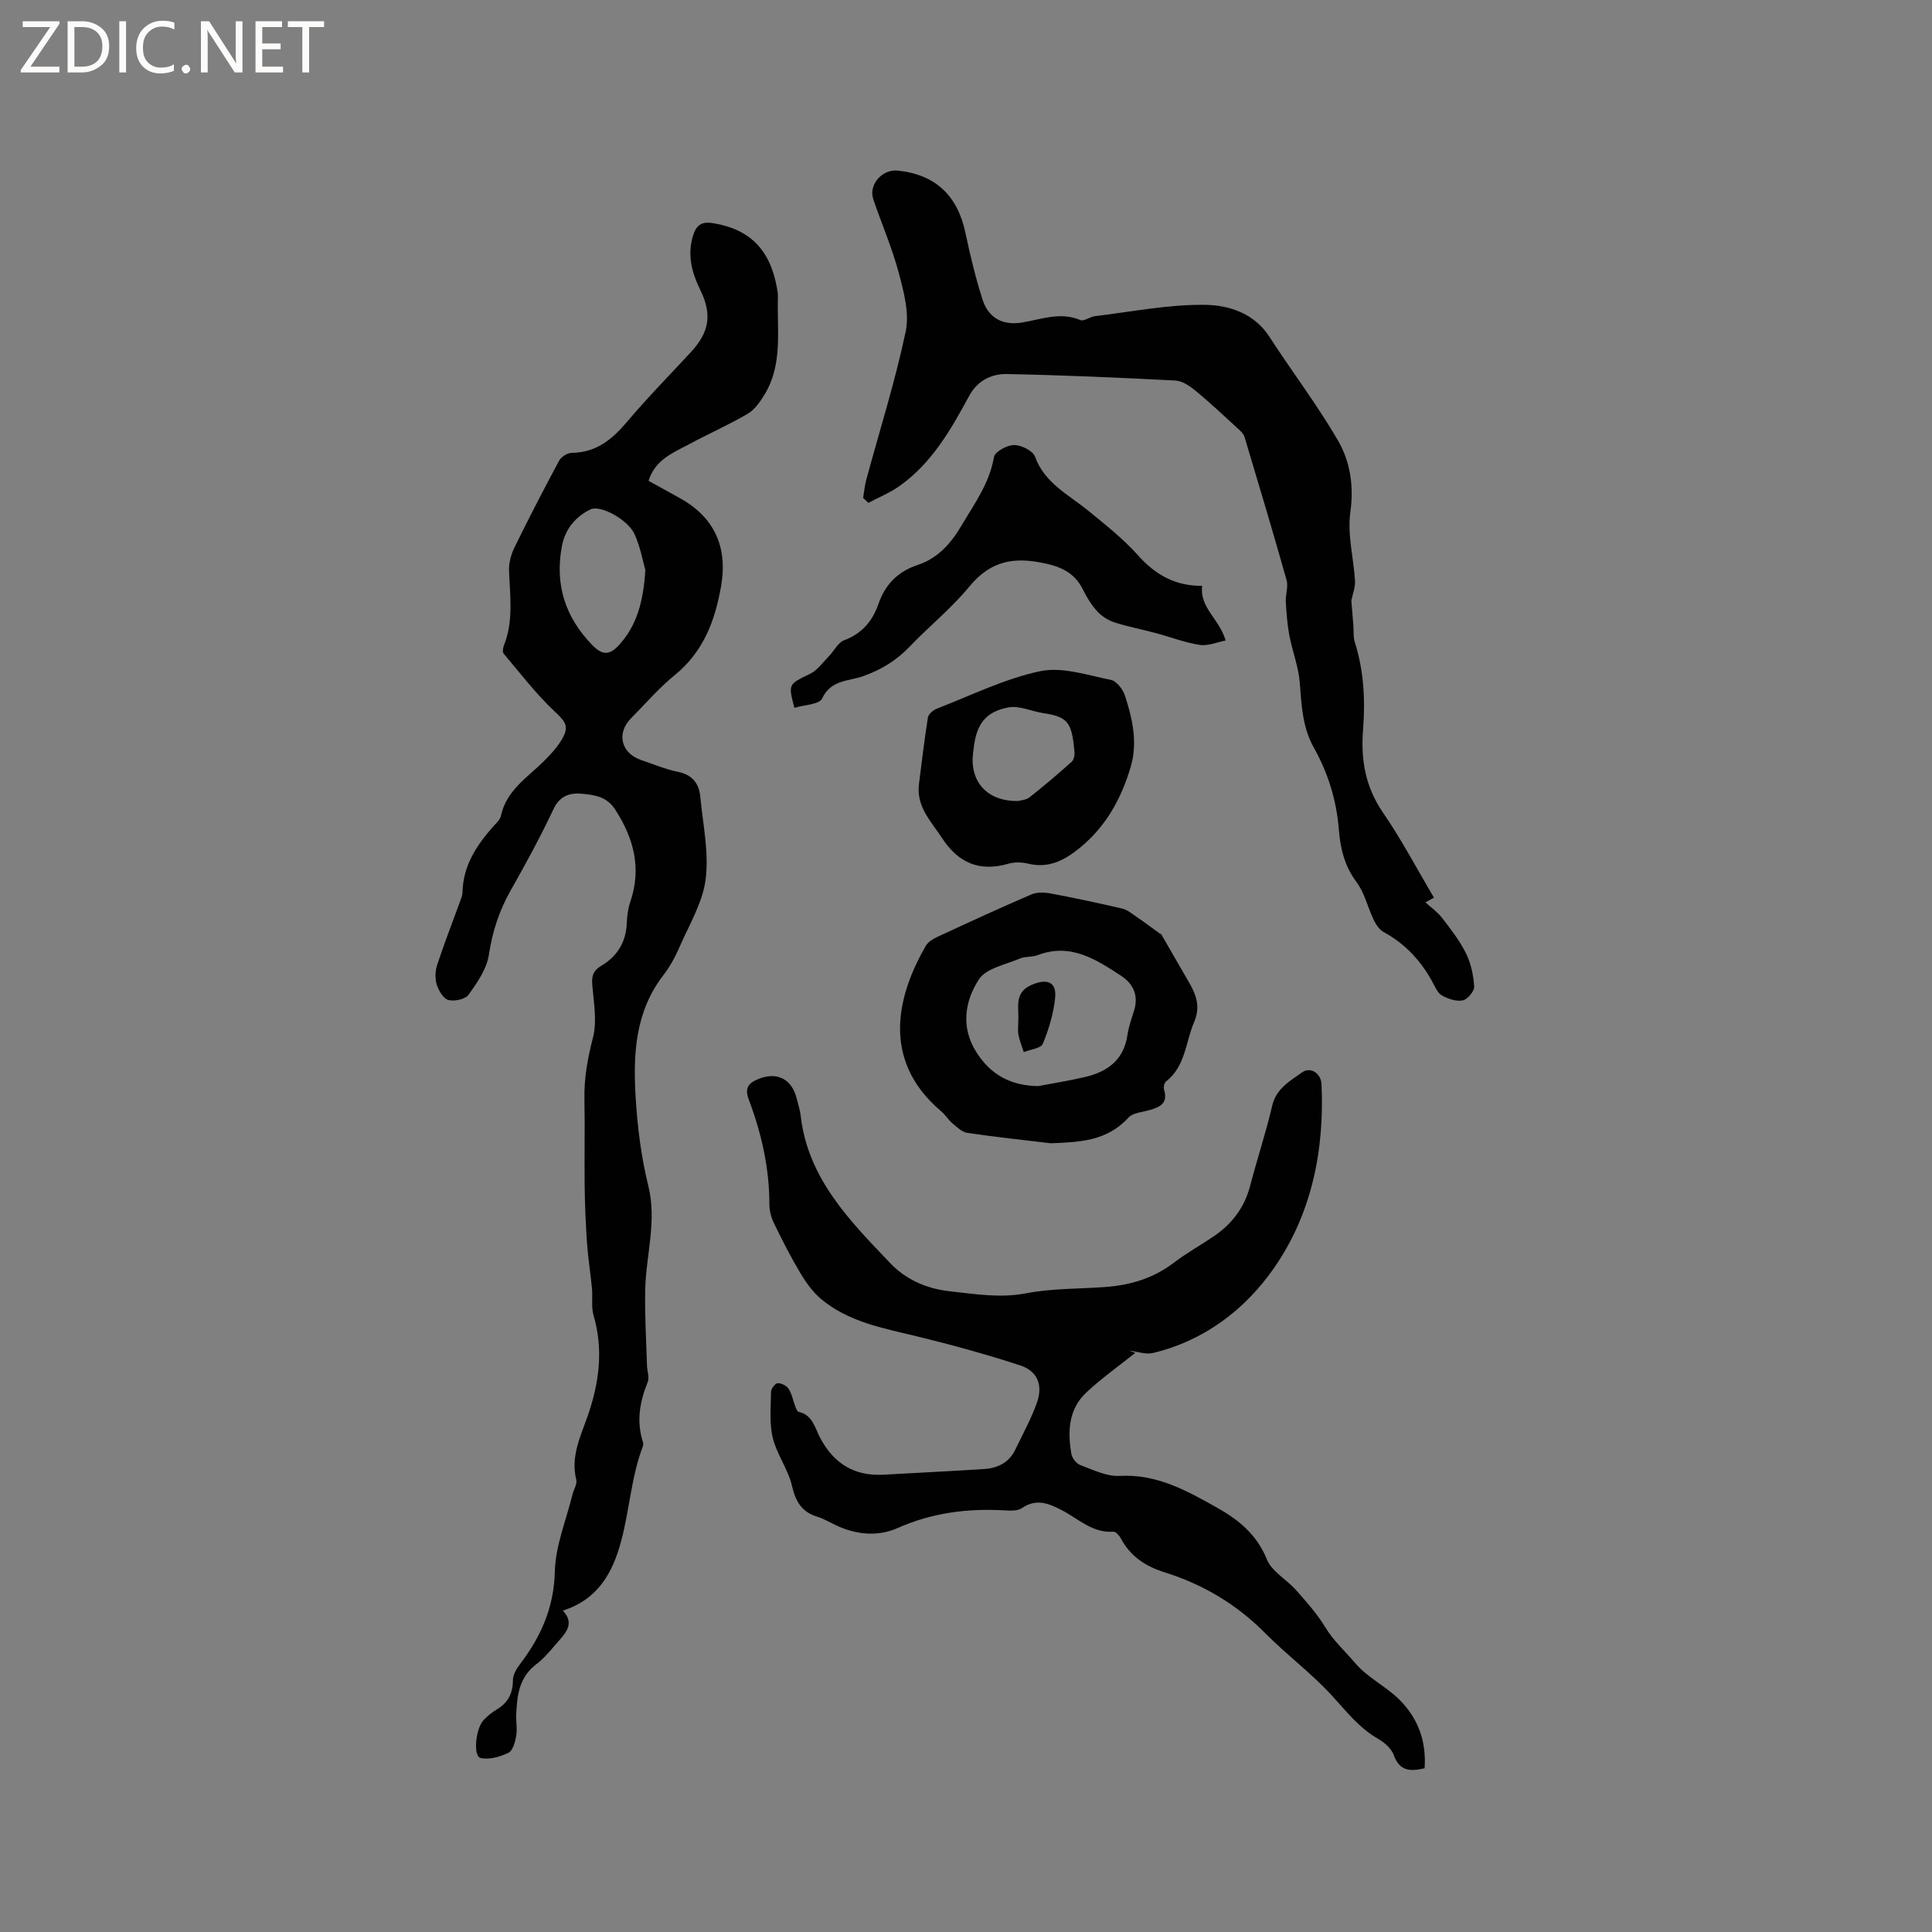 <svg enable-background="new 0 0 400 400" viewBox="0 0 400 400" xmlns="http://www.w3.org/2000/svg"><rect x="0" y="0" width="400" height="400" fill="#808080" stroke="none"/><g fill="#fcfbfa"><path d="m12.4 4.8-6.1 9h6v1.2h-8v-.5l6.1-8.9h-5.7v-1.2h7.6v.4z"/><path d="m14 15v-10.6h3c1.6 0 2.9.5 4 1.4s1.6 2.2 1.6 3.8-.5 3-1.6 3.9-2.4 1.5-4 1.5zm1.4-9.4v8.2h1.6c1.3 0 2.4-.4 3.1-1.1s1.1-1.8 1.1-3.1-.4-2.3-1.2-3-1.8-1-3.1-1z"/><path d="m26.1 4.4v10.6h-1.4v-10.6z"/><path d="m36.1 14.6c-.8.4-1.8.6-2.9.6-1.5 0-2.7-.5-3.6-1.4s-1.4-2.2-1.4-3.8c0-1.7.5-3.1 1.5-4.1s2.3-1.6 3.9-1.6c1 0 1.8.1 2.5.4v1.4c-.8-.4-1.6-.6-2.5-.6-1.2 0-2.1.4-2.9 1.2s-1.1 1.8-1.1 3.2c0 1.3.3 2.3 1 3s1.6 1.1 2.7 1.1c1 0 2-.2 2.7-.7v1.3z"/><path d="m37.6 14.3c0-.2.1-.5.3-.6s.4-.3.6-.3c.3 0 .5.1.6.3s.3.4.3.6-.1.4-.3.6-.4.3-.6.3c-.3 0-.5-.1-.6-.3s-.3-.4-.3-.6z"/><path d="m50.2 15h-1.6l-5.3-8.2c-.2-.2-.3-.5-.4-.7 0 .2.1.7.1 1.5v7.4h-1.4v-10.6h1.7l5.2 8.1c.2.4.4.6.4.7 0-.3-.1-.8-.1-1.5v-7.3h1.4z"/><path d="m58.6 15h-5.7v-10.6h5.5v1.2h-4.1v3.4h3.8v1.2h-3.8v3.6h4.3z"/><path d="m67.1 5.6h-3.1v9.4h-1.4v-9.4h-3v-1.2h7.5z"/></g><path d="m134.28 99.55c2.17 1.2 4.28 2.37 6.4 3.54 7.19 3.94 10.03 10.13 8.61 18.28-1.25 7.17-3.67 13.58-9.58 18.39-3.27 2.66-6.06 5.93-9.05 8.94-3.1 3.12-2.08 7.27 2.14 8.68 2.51.84 4.98 1.9 7.56 2.42 3 .61 4.37 2.42 4.63 5.18.54 5.69 1.81 11.5 1.11 17.05-.61 4.85-3.42 9.45-5.43 14.08-.88 2.03-1.97 4.03-3.32 5.78-5.81 7.5-6.28 16.26-5.76 25.1.37 6.21 1.14 12.48 2.63 18.5 1.82 7.33-.46 14.3-.63 21.43-.13 5.25.21 10.52.36 15.77.03 1.16.54 2.47.15 3.44-1.63 4.05-2.37 8.09-1.01 12.35.09.29.13.67.02.94-2.43 6.34-2.76 13.16-4.51 19.66-1.76 6.54-4.76 12.04-12.07 14.38 2.27 2.39.93 4.28-.66 6.06-1.55 1.74-3 3.66-4.83 5.04-3.57 2.68-3.98 6.44-4.16 10.36-.07 1.48.25 3.01 0 4.44-.22 1.27-.69 3.08-1.59 3.52-1.74.85-4.01 1.5-5.8 1.09-1.57-.36-1.03-6.11.65-7.86.8-.84 1.73-1.6 2.72-2.19 2.3-1.38 3.32-3.29 3.33-6.01 0-1.12.72-2.39 1.45-3.34 4.33-5.68 7.05-11.69 7.23-19.18.13-5.35 2.35-10.66 3.66-15.98.25-1.03 1-2.15.78-3.04-1.2-4.88.9-8.97 2.42-13.37 2.3-6.66 3.24-13.56 1.17-20.6-.52-1.77-.16-3.77-.34-5.66-.29-3.1-.8-6.18-1.02-9.28-.27-3.89-.44-7.79-.49-11.69-.08-6.04.07-12.09-.05-18.14-.09-4.38.66-8.52 1.76-12.78.89-3.42.16-7.32-.14-10.98-.15-1.83.21-2.93 1.84-3.89 3.31-1.96 5.15-4.9 5.31-8.86.06-1.47.25-3 .72-4.38 2.38-6.99.74-13.19-3.16-19.19-1.73-2.66-4.29-2.96-6.8-3.21-2.42-.24-4.59.33-5.91 3.13-2.71 5.74-5.74 11.34-8.88 16.86-2.39 4.21-3.8 8.56-4.53 13.38-.44 2.91-2.41 5.74-4.2 8.24-.68.94-2.91 1.42-4.18 1.09-1.03-.26-2.01-1.93-2.4-3.17-.39-1.23-.34-2.81.07-4.06 1.43-4.37 3.11-8.66 4.68-12.99.25-.69.57-1.42.58-2.14.13-5.43 2.87-9.62 6.3-13.5.63-.71 1.48-1.45 1.66-2.3 1.12-5.22 5.41-7.86 8.83-11.24 1.35-1.33 2.67-2.76 3.66-4.36 1.78-2.89.9-3.84-1.47-6.07-3.82-3.61-7.06-7.85-10.46-11.88-.29-.34-.14-1.25.08-1.78 1.99-5.03 1.22-10.22 1.03-15.39-.06-1.58.4-3.33 1.1-4.76 2.97-6.07 6.07-12.07 9.27-18.02.43-.8 1.7-1.61 2.59-1.62 5.02-.05 8.33-2.72 11.41-6.36 4.24-5.02 8.86-9.71 13.32-14.54 3.73-4.05 4.41-7.69 1.94-12.75-1.78-3.65-2.77-7.25-1.54-11.3.67-2.21 1.78-2.99 4.13-2.61 7.55 1.21 11.82 5.42 13.24 13.37.11.62.23 1.27.21 1.89-.22 6.87 1.08 13.97-2.81 20.3-.91 1.47-2.02 3.08-3.45 3.91-4.02 2.34-8.29 4.23-12.39 6.44-3.26 1.72-6.81 3.16-8.13 7.44zm-.67 18.47c-.47-1.62-.99-4.67-2.22-7.41-1.33-2.95-7.03-6.19-9.19-5.12-3.01 1.5-5.19 3.95-5.88 7.67-1.46 7.94.72 14.59 6.22 20.31 2.17 2.26 3.66 2.29 5.77-.09 3.52-3.95 4.89-8.76 5.3-15.36z" fill="#010102"/><path d="m235.06 280.09c-3.4 2.72-6.99 5.25-10.16 8.22-3.68 3.45-3.89 8.08-3.08 12.72.15.87 1.05 2.01 1.87 2.31 2.64.97 5.45 2.38 8.11 2.23 7.71-.44 13.94 3.07 20.2 6.59 4.45 2.5 8.22 5.56 10.29 10.69 1.02 2.52 4.09 4.15 6.04 6.36 2.14 2.42 4.34 4.88 6.01 7.63 1.72 2.85 4.11 4.98 6.18 7.42 2.71 3.19 6.41 4.83 9.22 7.65 3.87 3.87 5.59 8.58 5.21 14.19-2.92.67-5.16.67-6.38-2.71-.49-1.35-1.91-2.62-3.22-3.37-3.97-2.26-6.63-5.75-9.65-9.03-4.2-4.58-9.28-8.35-13.67-12.78-5.95-6.02-12.91-10.17-20.92-12.68-3.87-1.21-7.08-3.28-9.04-7-.32-.6-1.06-1.44-1.55-1.41-4.34.32-7.25-2.67-10.66-4.44-2.73-1.42-5.29-2.5-8.28-.44-.91.63-2.45.53-3.69.46-7.62-.42-14.92.5-22.01 3.65-4.19 1.86-8.72 1.4-12.95-.63-1.24-.59-2.45-1.31-3.75-1.71-3.19-.99-4.45-3.11-5.2-6.35-.79-3.44-3.14-6.51-3.98-9.94-.74-3.06-.41-6.4-.36-9.61.01-.62.89-1.73 1.38-1.74.77-.01 1.85.53 2.26 1.18.68 1.06.9 2.41 1.37 3.61.16.43.4 1.08.71 1.15 2.91.65 3.36 3.35 4.45 5.4 2.83 5.31 7.08 7.95 13.14 7.61 6.95-.4 13.91-.72 20.87-1.18 2.79-.18 5.12-1.36 6.4-4.03 1.55-3.24 3.31-6.41 4.49-9.78 1.25-3.59.07-6.48-3.49-7.64-7.11-2.32-14.34-4.31-21.62-6.07-6.92-1.67-13.96-2.95-19.6-7.67-1.73-1.45-3.13-3.42-4.3-5.38-1.99-3.33-3.75-6.8-5.45-10.29-.58-1.19-.96-2.61-.96-3.92.01-7.52-1.63-14.72-4.26-21.69-.92-2.44-.05-3.45 2.02-4.29 3.85-1.55 6.94.03 7.91 4.12.27 1.13.67 2.25.8 3.4 1.46 13.06 10.13 21.79 18.53 30.6 3.28 3.44 7.57 5.33 12.41 5.85 5.24.57 10.36 1.45 15.76.41 5.35-1.03 10.92-.9 16.39-1.3 5.17-.38 9.94-1.8 14.15-5.01 2.69-2.05 5.68-3.69 8.47-5.61 3.71-2.55 6.22-5.94 7.37-10.37 1.44-5.53 3.26-10.97 4.55-16.53.83-3.57 3.65-5.09 6.14-6.88 1.82-1.31 3.98.17 4.08 2.45.62 13.72-2.07 26.89-9.89 38.09-5.96 8.54-14.4 14.98-25 17.52-1.53.37-3.3-.31-4.96-.5.45.15.88.31 1.3.47z" fill="#010102"/><path d="m178.7 103.09c.22-1.29.33-2.61.68-3.87 2.76-10.18 5.96-20.27 8.13-30.57.8-3.79-.38-8.2-1.42-12.12-1.38-5.2-3.56-10.18-5.29-15.29-1.01-3.01 1.84-6.25 5.06-5.92 7.79.8 12.4 5.16 14.02 12.88.98 4.65 2.1 9.29 3.54 13.81 1.22 3.84 4.19 5.41 8.15 4.77 4.02-.65 7.94-2.28 12.12-.51.74.31 1.95-.68 2.98-.81 7.67-.91 15.35-2.48 23.01-2.34 4.79.09 9.99 1.74 13.12 6.58 4.65 7.18 9.85 14.03 14.16 21.4 2.59 4.44 3.38 9.48 2.61 14.99-.64 4.6.69 9.46.97 14.21.08 1.31-.48 2.66-.76 4.04.13 1.62.28 3.37.42 5.14.09 1.15-.05 2.37.29 3.44 1.89 5.97 2.2 12.06 1.71 18.23-.48 6.17.5 11.82 4.15 17.12 3.83 5.57 6.99 11.6 10.54 17.58-.81.44-1.51.83-1.77.97 1.15 1.06 2.49 1.98 3.43 3.2 1.81 2.35 3.67 4.73 4.97 7.36 1.03 2.08 1.55 4.55 1.69 6.88.05.96-1.37 2.66-2.36 2.86-1.34.27-3.06-.31-4.33-1.03-.9-.51-1.41-1.81-1.97-2.83-2.39-4.37-5.63-7.86-10.05-10.27-.89-.48-1.61-1.55-2.07-2.5-1.26-2.61-1.9-5.64-3.6-7.9-2.5-3.35-3.34-7.02-3.65-10.94-.48-6.02-2.24-11.64-5.16-16.85-2.39-4.26-2.55-8.82-2.92-13.49-.26-3.28-1.53-6.47-2.15-9.74-.44-2.31-.61-4.68-.74-7.04-.08-1.46.55-3.05.17-4.39-2.8-9.94-5.76-19.83-8.73-29.72-.19-.64-.81-1.19-1.34-1.67-2.86-2.62-5.68-5.29-8.67-7.76-1.22-1.01-2.8-2.12-4.27-2.2-11.63-.61-23.27-1.12-34.91-1.35-3.2-.06-6.1 1.37-7.8 4.52-3.79 7.01-7.75 13.94-14.45 18.68-1.97 1.4-4.27 2.32-6.42 3.47-.37-.34-.73-.68-1.09-1.02z" fill="#010102"/><path d="m217.53 236.7c-5.76-.69-11.52-1.3-17.26-2.15-1.09-.16-2.11-1.16-3.03-1.93-.88-.74-1.5-1.8-2.38-2.54-13.02-11-8.6-24.88-3.18-34.26.48-.83 1.54-1.45 2.46-1.88 6.42-2.98 12.85-5.94 19.35-8.74 1.15-.5 2.69-.47 3.97-.23 4.99.94 9.96 1.99 14.9 3.15 1.04.24 1.98 1.04 2.91 1.67 1.65 1.13 3.24 2.32 4.86 3.49.08.06.24.06.28.13 1.7 2.93 3.37 5.86 5.07 8.78 1.69 2.91 3.38 5.59 1.76 9.39-1.79 4.2-1.79 9.19-5.85 12.35-.37.29-.53 1.22-.37 1.72.83 2.76-.85 3.56-2.98 4.17-1.51.44-3.47.55-4.41 1.57-4.46 4.89-10.13 5.08-16.1 5.31zm-2.6-11.83c3.31-.64 6.65-1.15 9.92-1.94 4.54-1.1 7.81-3.56 8.56-8.57.25-1.66.79-3.29 1.32-4.9 1.06-3.19.03-5.7-2.63-7.44-5.22-3.41-10.49-6.86-17.25-4.27-1.16.44-2.59.23-3.72.71-2.96 1.27-6.97 2.01-8.47 4.32-2.89 4.47-3.78 9.86-.55 15 2.96 4.74 7.17 7 12.82 7.09z" fill="#010102"/><path d="m164.47 146.55c-1.31-4.99-1.24-4.85 3.26-7.05 1.54-.75 2.67-2.4 3.93-3.69 1.06-1.08 1.85-2.78 3.11-3.25 3.7-1.38 5.88-3.99 7.1-7.51 1.41-4.08 4.03-6.72 8.15-8.09 4.13-1.37 6.87-4.45 9.02-8.1 2.67-4.53 5.82-8.78 6.75-14.23.19-1.1 2.7-2.48 4.14-2.49 1.5-.01 3.9 1.17 4.35 2.39 1.99 5.49 6.87 7.82 10.92 11.12 3.6 2.94 7.31 5.85 10.38 9.29 3.63 4.07 7.78 6.41 13.32 6.35-.58 4.57 3.58 6.83 4.85 11.32-1.72.33-3.61 1.17-5.34.91-3.1-.47-6.1-1.64-9.16-2.46-2.8-.75-5.66-1.29-8.41-2.17-1.31-.42-2.65-1.23-3.59-2.23-1.21-1.3-2.2-2.88-2.98-4.48-1.93-4-5.23-5.1-9.41-5.82-5.98-1.03-10.3.37-14.21 5.13-3.68 4.48-8.29 8.17-12.31 12.38-2.77 2.9-5.92 4.82-9.74 6.16-2.89 1.01-6.56.69-8.37 4.55-.56 1.29-3.75 1.35-5.76 1.97z" fill="#010102"/><path d="m190.25 162.42c.6-4.62 1.12-9.25 1.86-13.85.11-.71 1.09-1.55 1.86-1.85 7.09-2.75 14.05-6.21 21.4-7.76 4.57-.96 9.79.84 14.64 1.81 1.15.23 2.46 1.92 2.88 3.2 1.58 4.81 2.7 9.8 1.2 14.84-1.93 6.5-5.09 12.28-10.48 16.69-3.18 2.6-6.45 4.35-10.75 3.31-1.29-.31-2.82-.36-4.08.01-6 1.75-10.39-.18-13.75-5.32-2.24-3.44-5.32-6.45-4.78-11.08zm20.54 3.42c.43-.13 1.62-.18 2.38-.78 2.99-2.34 5.87-4.81 8.7-7.34.45-.4.65-1.34.59-2-.53-6.1-1.31-7.3-6.39-8.06-2.47-.37-5.06-1.64-7.35-1.19-4.8.93-6.62 3.62-7.15 8.62-.03.31-.08.63-.12.94-.66 5.84 2.95 9.91 9.34 9.81z" fill="#010102"/><path d="m210.82 211.43c.21-2.77-.99-5.91 2.78-7.53 3.21-1.38 5.2-.61 4.85 2.73-.34 3.23-1.3 6.47-2.54 9.47-.4.96-2.58 1.17-3.95 1.73-.38-1.18-.86-2.35-1.1-3.56-.17-.92-.03-1.9-.04-2.84z" fill="#010102"/></svg>